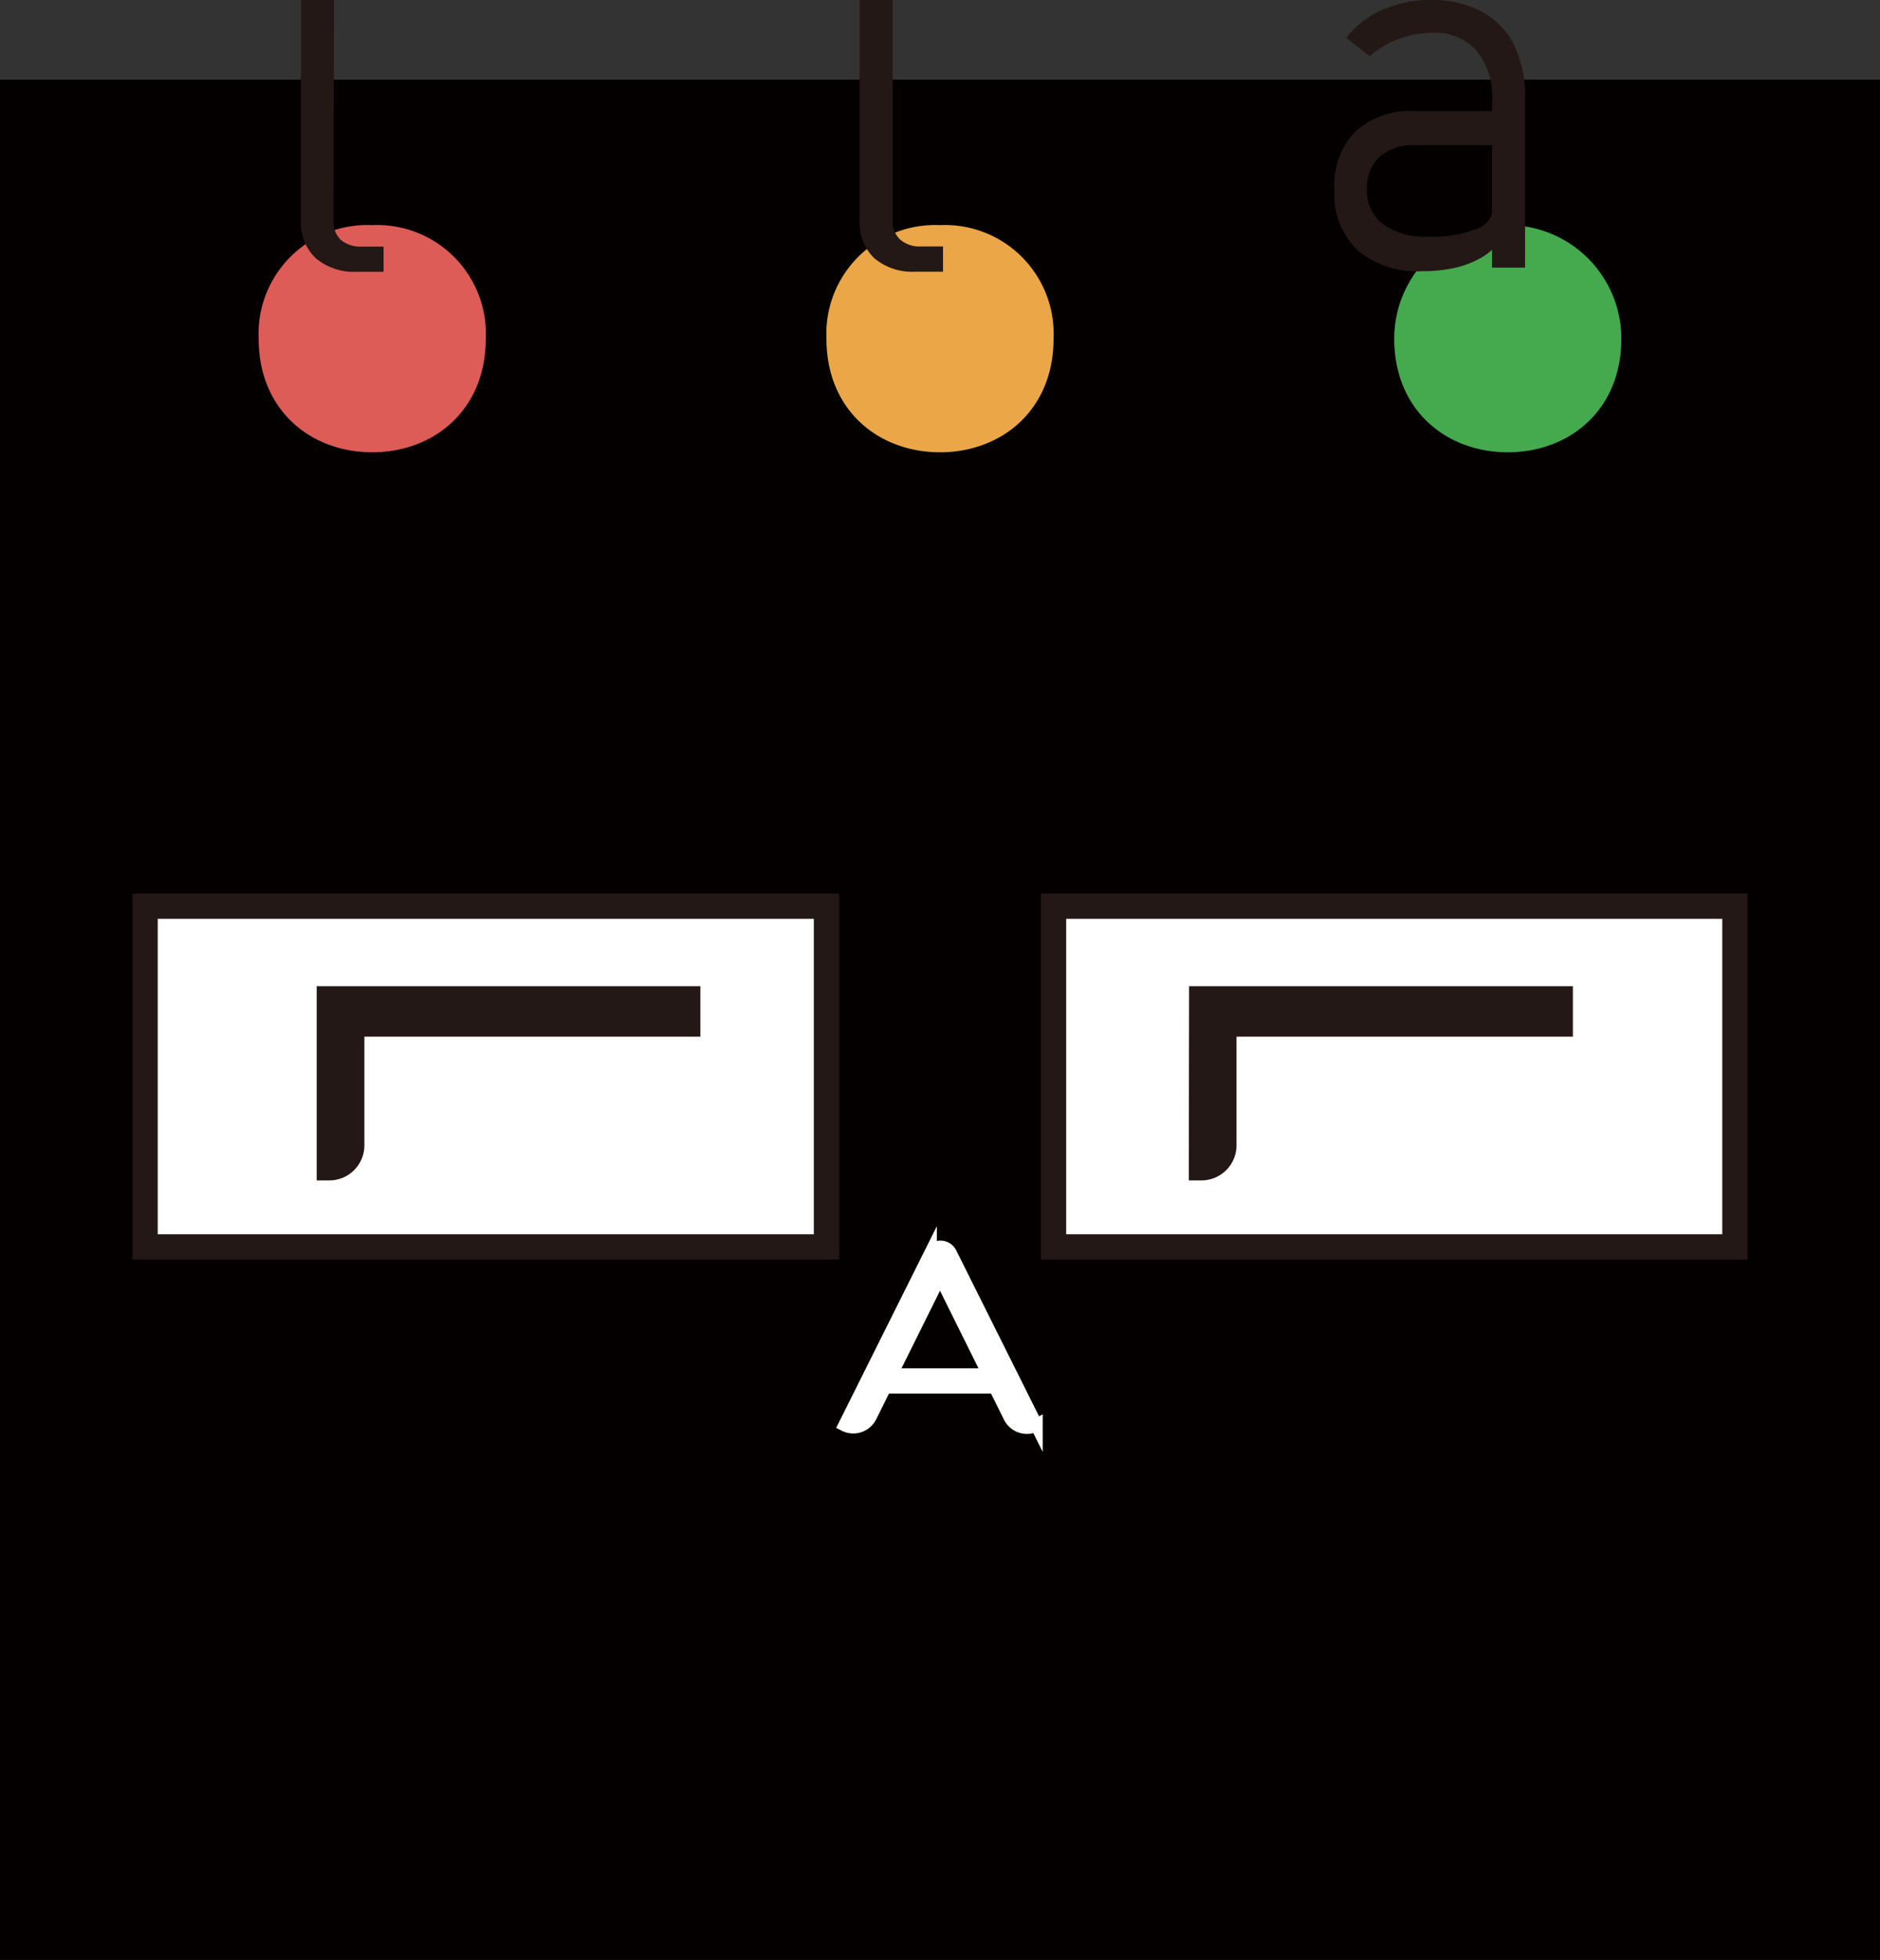 <svg xmlns="http://www.w3.org/2000/svg" viewBox="0 0 149 155.31"><rect x="0" y="0" width="149" height="155.31" fill="#333333" stroke="none"/><defs><style>.cls-1{fill:#040000;stroke:#040000;stroke-width:5px;}.cls-1,.cls-2,.cls-3,.cls-4,.cls-5{stroke-miterlimit:10;}.cls-2,.cls-4,.cls-5{fill:#fff;}.cls-2,.cls-3{stroke:#231815;}.cls-2,.cls-3,.cls-5{stroke-width:2px;}.cls-3,.cls-9{fill:#231815;}.cls-4,.cls-5{stroke:#fff;}.cls-6{fill:#dd5c57;}.cls-7{fill:#eba747;}.cls-8{fill:#44aa4d;}</style></defs><title>资源 1</title><g id="图层_2" data-name="图层 2"><g id="图层_1-2" data-name="图层 1"><rect class="cls-1" x="2.5" y="8.81" width="144" height="144"/><rect class="cls-2" x="83.5" y="71.81" width="54" height="27"/><path class="cls-3" d="M95.24,79.15h28.42v2H97v9.61a1.78,1.78,0,0,1-1.78,1.78h0Z"/><path class="cls-4" d="M80,112.24,74.5,101.16,69,112.24a1.53,1.53,0,0,1-2.06.69h0l6.81-13.64a.89.89,0,0,1,1.58,0l6.81,13.64h0A1.53,1.53,0,0,1,80,112.24Z"/><line class="cls-5" x1="69.55" y1="109.43" x2="79.53" y2="109.43"/><path class="cls-6" d="M20.5,26.84a8.62,8.62,0,0,1,9-9,8.62,8.62,0,0,1,9,9c0,5.67-4.13,9-9,9S20.5,32.51,20.5,26.84Z"/><path class="cls-7" d="M65.5,26.84a8.62,8.62,0,0,1,9-9,8.62,8.62,0,0,1,9,9c0,5.67-4.13,9-9,9S65.5,32.51,65.5,26.84Z"/><path class="cls-8" d="M110.5,26.84a9,9,0,1,1,18,0c0,5.67-4.13,9-9,9S110.5,32.51,110.5,26.84Z"/><rect class="cls-2" x="11.5" y="71.81" width="54" height="27"/><path class="cls-9" d="M26.43,17.47A2,2,0,0,0,27,19a2.38,2.38,0,0,0,1.65.54h1.75v2H28.24A4.69,4.69,0,0,1,25,20.44a3.87,3.87,0,0,1-1.15-3V0h2.62Z"/><path class="cls-9" d="M70.75,17.47a1.94,1.94,0,0,0,.6,1.52,2.34,2.34,0,0,0,1.65.54h1.74v2H72.56a4.65,4.65,0,0,1-3.27-1.07,3.88,3.88,0,0,1-1.16-3V0h2.62Z"/><path class="cls-9" d="M107.58,19.82A6.18,6.18,0,0,1,105.76,15a6.1,6.1,0,0,1,1.66-4.58,6.52,6.52,0,0,1,4.72-1.62h6.28l.26,2.7h-6.53a4,4,0,0,0-2.81.92,3.34,3.34,0,0,0-1,2.58,3.29,3.29,0,0,0,1.25,2.75,5.62,5.62,0,0,0,3.53,1,10.54,10.54,0,0,0,3.79-.54c.9-.37,1.35-.88,1.35-1.54l.38,2.74a5,5,0,0,1-1.45,1.12,7.41,7.41,0,0,1-2,.72,11.91,11.91,0,0,1-2.45.24A7.3,7.3,0,0,1,107.58,19.82ZM118.26,8A5.75,5.75,0,0,0,117,4a4.37,4.37,0,0,0-3.49-1.4,7.51,7.51,0,0,0-2.64.48,7.21,7.21,0,0,0-2.3,1.37L106.69,3A7.13,7.13,0,0,1,109.52.8a9.39,9.39,0,0,1,3.91-.8,8.3,8.3,0,0,1,4,.92A6.1,6.1,0,0,1,120,3.57a9.37,9.37,0,0,1,.87,4.2V21.21h-2.62Z"/><path class="cls-3" d="M26.1,79.15H54.51v2H27.88v9.61a1.78,1.78,0,0,1-1.78,1.78h0Z"/></g></g></svg>